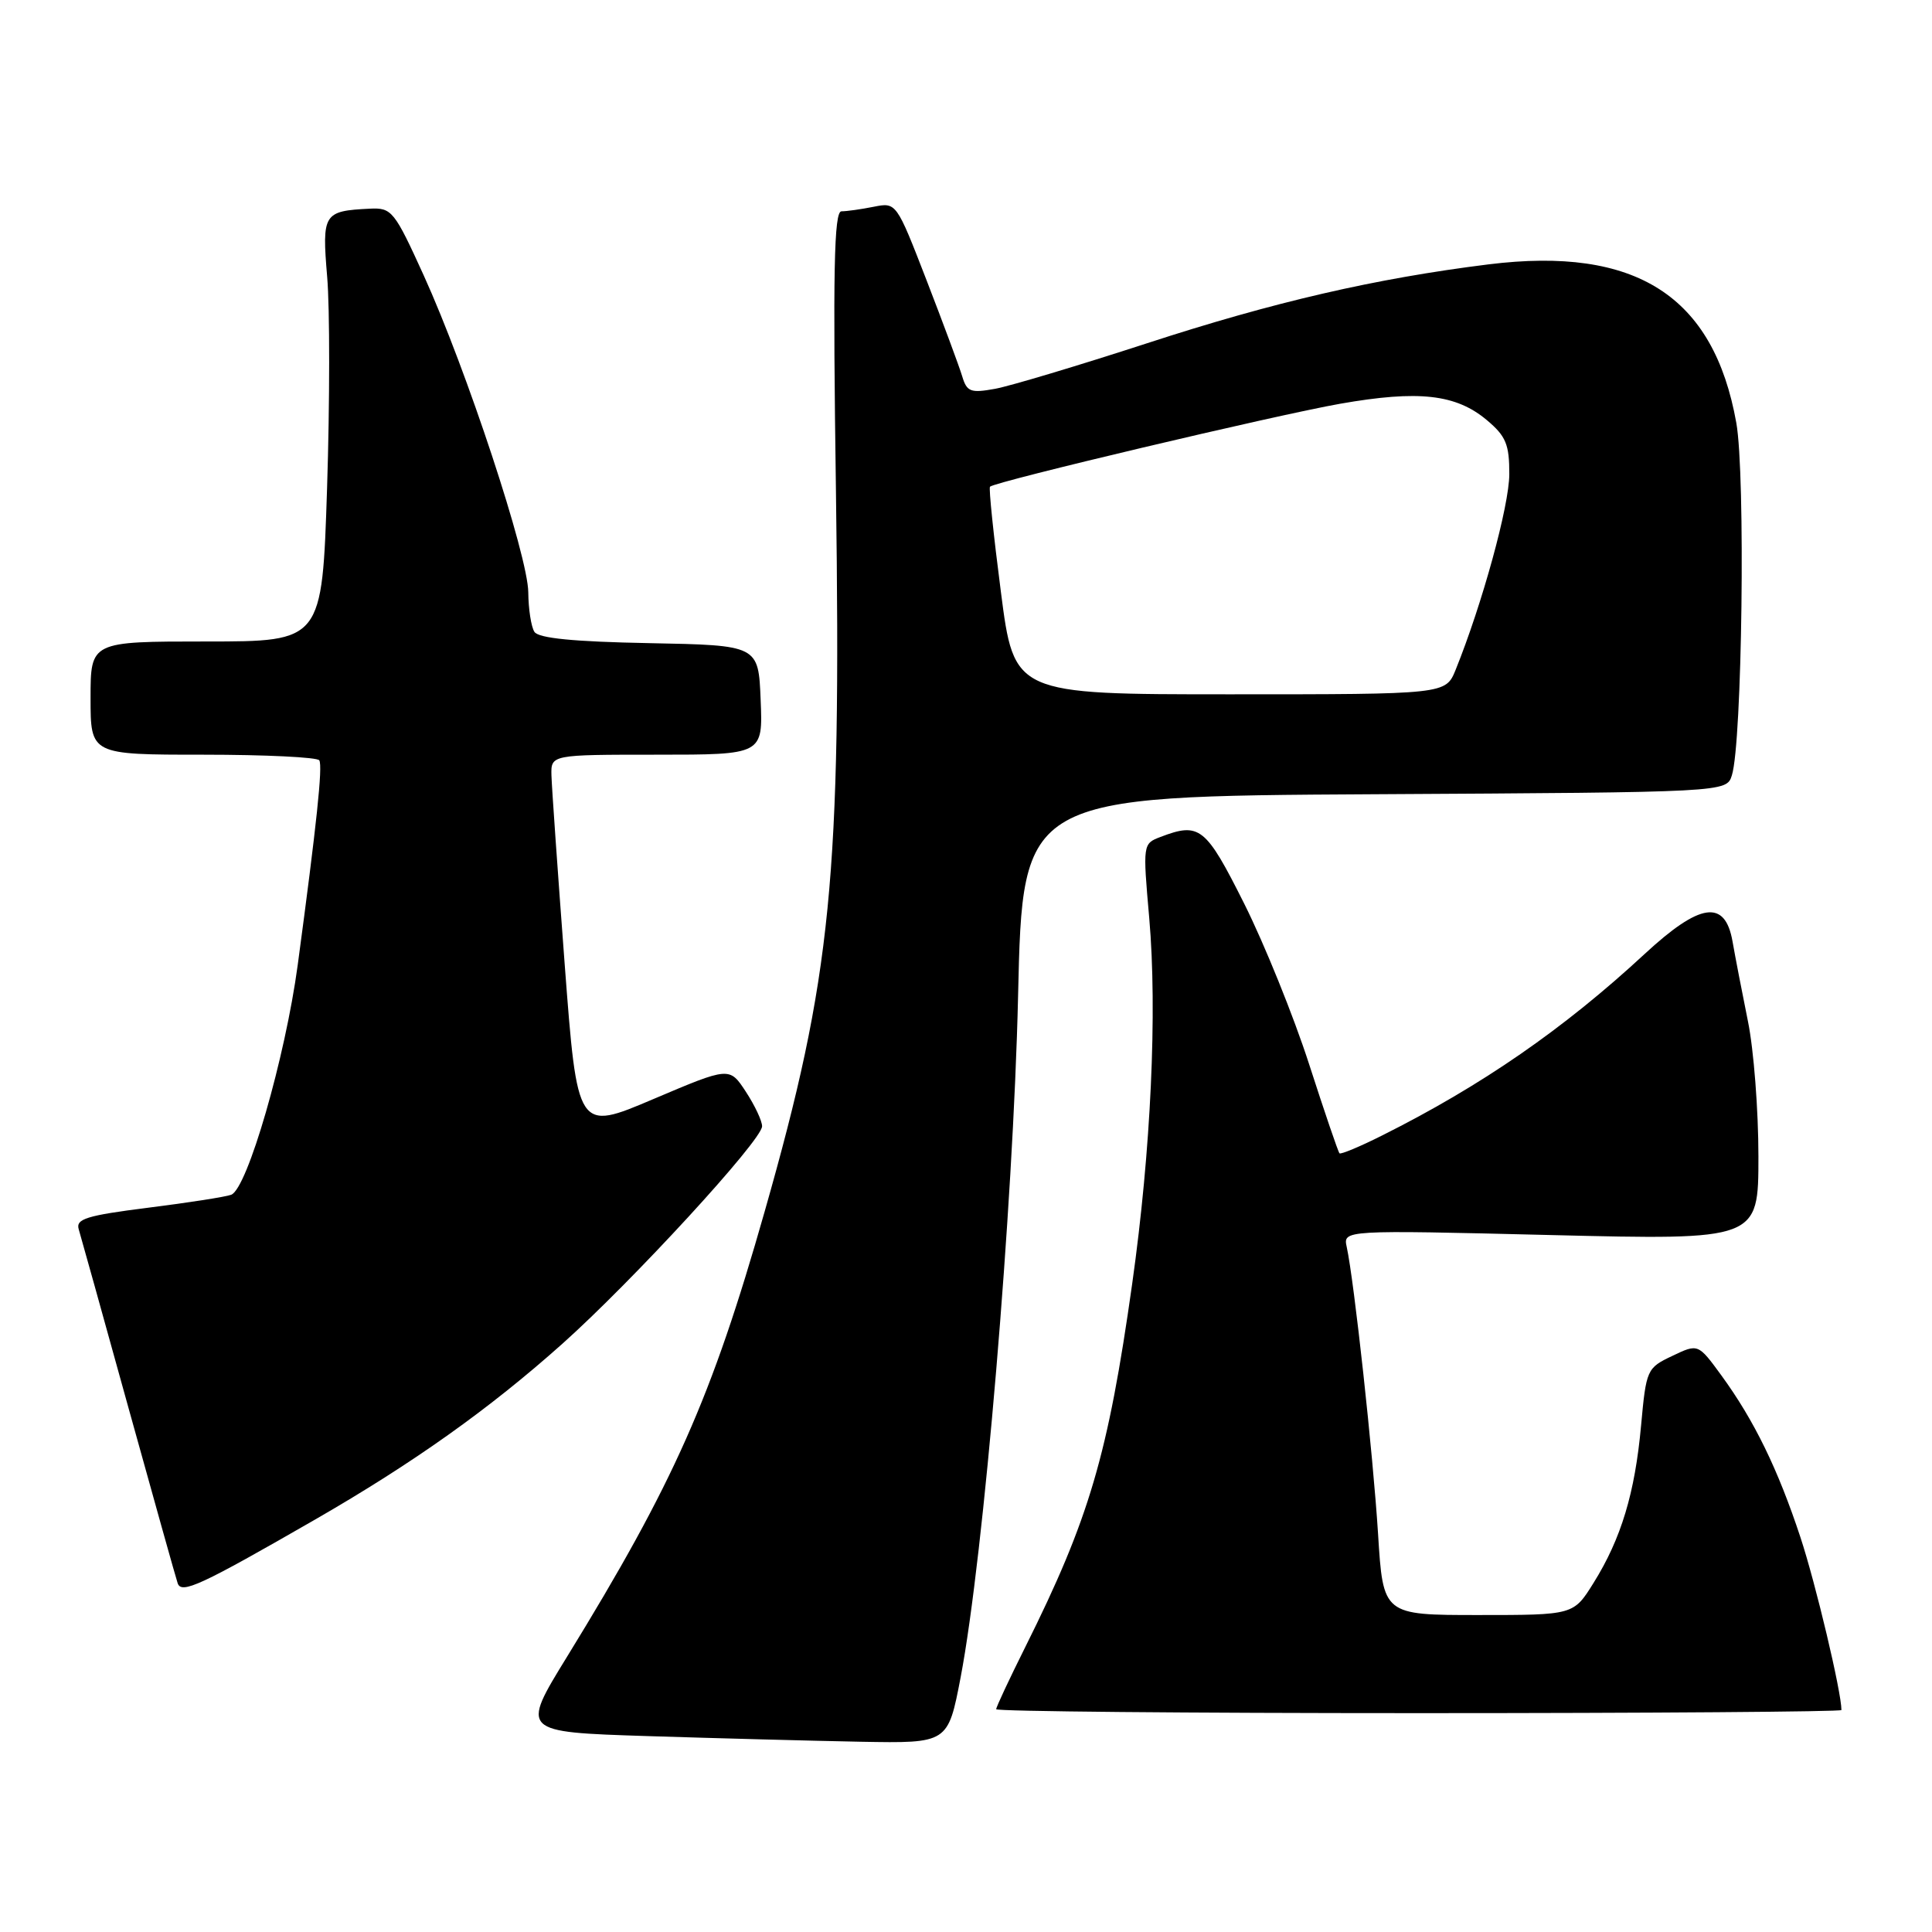 <?xml version="1.0" encoding="UTF-8" standalone="no"?>
<!DOCTYPE svg PUBLIC "-//W3C//DTD SVG 1.1//EN" "http://www.w3.org/Graphics/SVG/1.1/DTD/svg11.dtd" >
<svg xmlns="http://www.w3.org/2000/svg" xmlns:xlink="http://www.w3.org/1999/xlink" version="1.1" viewBox="0 0 256 256">
 <g >
 <path fill="currentColor"
d=" M 127.29 222.25 C 130.35 206.21 134.26 159.85 134.90 132.00 C 135.50 105.50 135.50 105.50 182.14 105.24 C 228.77 104.98 228.77 104.98 229.48 102.74 C 230.85 98.44 231.30 62.90 230.07 56.03 C 227.07 39.19 216.77 32.61 197.24 35.03 C 182.25 36.90 168.84 39.99 152.00 45.48 C 142.93 48.43 133.86 51.15 131.85 51.52 C 128.60 52.11 128.11 51.92 127.49 49.84 C 127.10 48.55 124.98 42.84 122.78 37.15 C 118.77 26.80 118.77 26.80 115.76 27.40 C 114.10 27.73 112.19 28.00 111.50 28.00 C 110.51 28.00 110.35 35.82 110.77 65.31 C 111.48 116.43 110.21 129.30 101.33 160.50 C 94.29 185.25 89.32 196.45 75.14 219.52 C 69.00 229.50 69.00 229.50 85.75 230.04 C 94.96 230.33 107.70 230.67 114.06 230.79 C 125.61 231.00 125.61 231.00 127.29 222.25 Z  M 244.00 226.59 C 244.00 224.20 240.59 209.83 238.57 203.71 C 235.58 194.65 232.43 188.20 228.10 182.26 C 225.01 178.03 225.01 178.03 221.58 179.67 C 218.22 181.26 218.13 181.48 217.45 188.90 C 216.64 197.83 214.81 203.89 211.15 209.75 C 208.50 214.00 208.50 214.00 195.89 214.00 C 183.27 214.00 183.27 214.00 182.60 203.25 C 181.94 192.74 179.43 169.73 178.45 165.24 C 177.96 162.98 177.96 162.98 205.48 163.65 C 233.00 164.32 233.00 164.32 233.00 153.23 C 233.00 147.12 232.38 139.06 231.61 135.32 C 230.85 131.57 229.93 126.81 229.57 124.75 C 228.58 119.13 225.28 119.60 217.92 126.41 C 207.22 136.32 196.32 143.86 183.15 150.45 C 180.21 151.93 177.66 152.99 177.49 152.82 C 177.31 152.64 175.50 147.32 173.46 141.00 C 171.42 134.68 167.55 125.11 164.87 119.75 C 159.76 109.56 158.96 108.92 153.77 110.90 C 151.43 111.79 151.42 111.86 152.28 121.65 C 153.36 134.05 152.51 152.46 150.02 170.11 C 146.82 192.79 144.34 201.23 135.86 218.23 C 133.74 222.48 132.00 226.19 132.00 226.48 C 132.00 226.77 157.20 227.00 188.00 227.00 C 218.80 227.00 244.00 226.81 244.00 226.59 Z  M 41.75 201.35 C 54.74 193.87 64.81 186.72 74.50 178.07 C 83.79 169.78 100.96 151.09 100.98 149.24 C 100.99 148.54 100.02 146.48 98.83 144.66 C 96.66 141.35 96.66 141.35 86.58 145.63 C 76.50 149.92 76.50 149.92 74.82 127.71 C 73.90 115.49 73.11 104.26 73.07 102.75 C 73.00 100.00 73.00 100.00 87.04 100.00 C 101.09 100.00 101.09 100.00 100.79 92.75 C 100.50 85.50 100.50 85.50 86.04 85.22 C 76.01 85.03 71.34 84.57 70.81 83.72 C 70.38 83.05 70.02 80.70 70.00 78.50 C 69.97 73.68 61.82 48.98 56.15 36.50 C 52.25 27.93 51.91 27.51 49.01 27.65 C 42.86 27.95 42.65 28.29 43.35 36.66 C 43.71 40.84 43.70 53.43 43.34 64.63 C 42.68 85.00 42.68 85.00 27.34 85.00 C 12.00 85.00 12.00 85.00 12.00 92.50 C 12.00 100.00 12.00 100.00 26.94 100.00 C 35.16 100.00 42.08 100.34 42.31 100.75 C 42.77 101.54 41.97 109.12 39.45 127.86 C 37.79 140.17 32.78 157.48 30.64 158.31 C 29.91 158.59 24.96 159.36 19.63 160.03 C 11.48 161.06 10.02 161.51 10.43 162.88 C 10.70 163.77 13.66 174.40 17.01 186.50 C 20.37 198.60 23.30 209.08 23.54 209.78 C 24.03 211.26 26.55 210.10 41.75 201.35 Z  M 132.62 78.40 C 131.65 70.93 131.00 64.66 131.18 64.49 C 131.86 63.81 169.07 55.00 177.57 53.50 C 187.99 51.67 192.93 52.23 197.03 55.68 C 199.55 57.80 200.00 58.89 199.99 62.84 C 199.98 67.01 196.41 80.01 192.88 88.75 C 191.56 92.00 191.56 92.00 162.97 92.00 C 134.37 92.00 134.37 92.00 132.62 78.40 Z "/>
</g>
</svg>